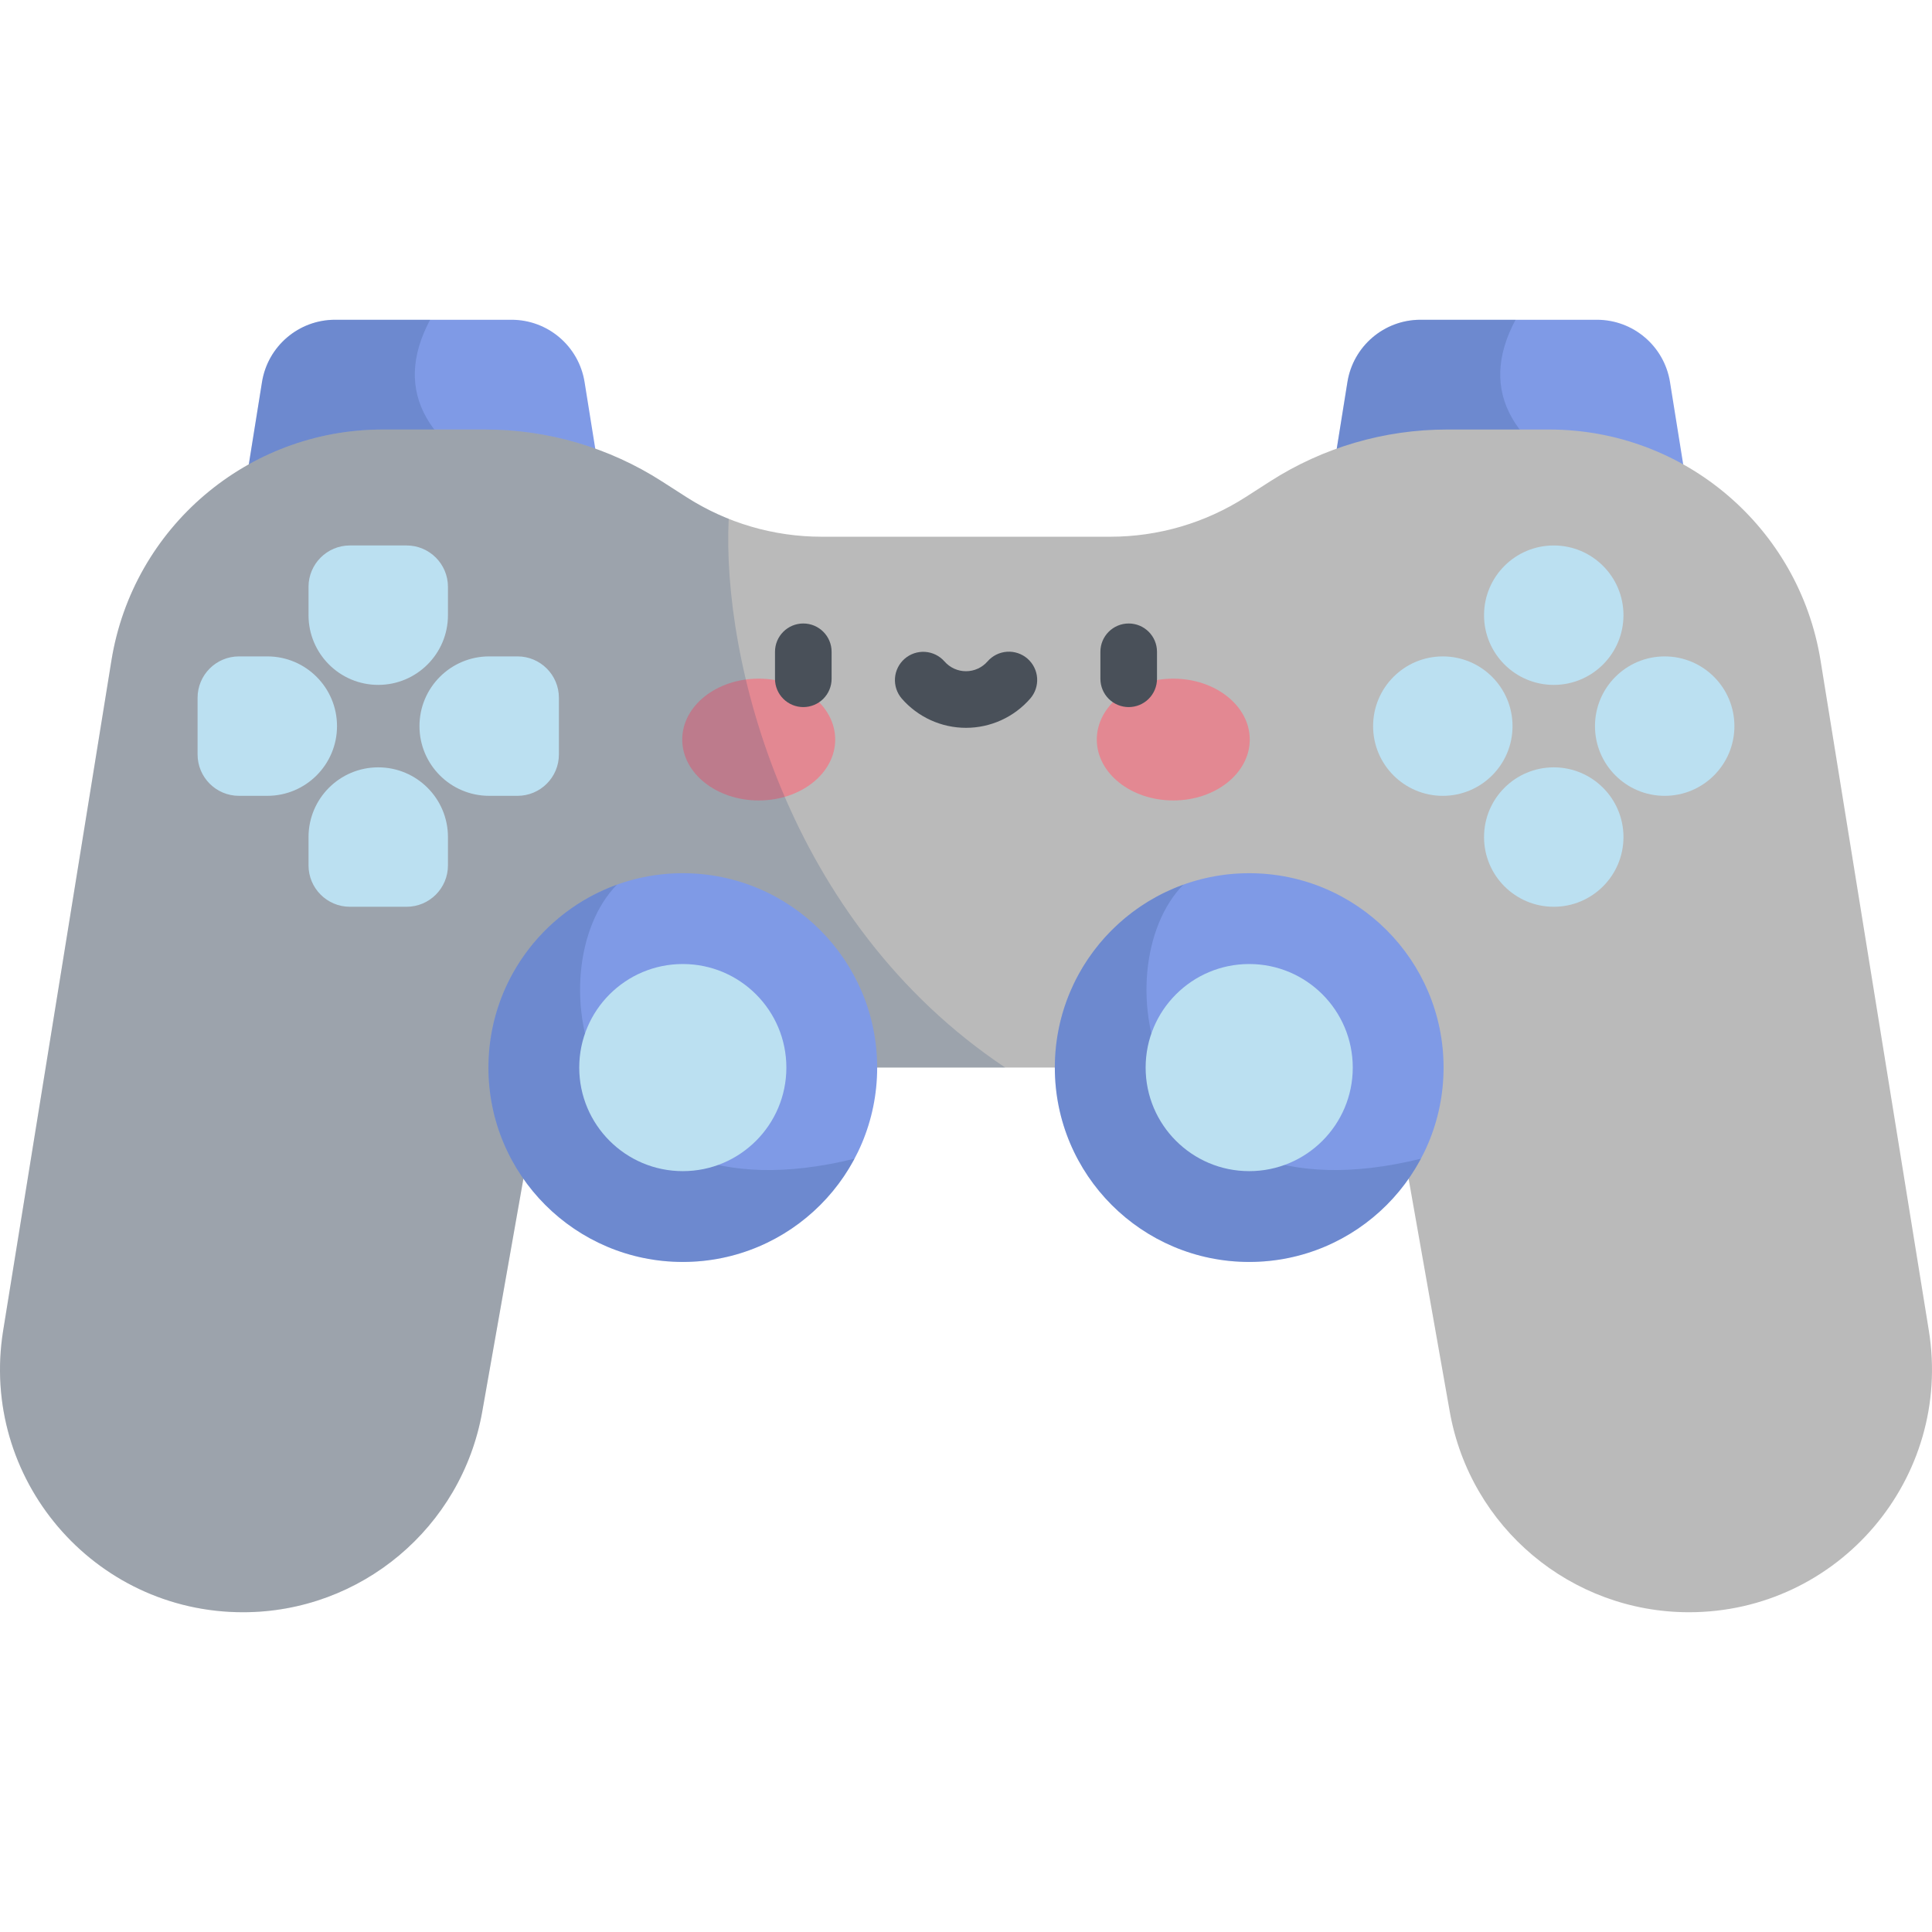 <svg width="512" height="512" viewBox="0 0 512 512" fill="none" xmlns="http://www.w3.org/2000/svg">
<path d="M159.644 130.704H64.709L69.432 101.25C70.958 91.737 79.166 84.74 88.8 84.74H135.552C145.186 84.74 153.395 91.737 154.92 101.25L159.644 130.704Z" fill="#7F9AE6"/>
<path opacity="0.2" d="M113.988 84.74H88.801C79.167 84.74 70.958 91.737 69.433 101.25L64.71 130.704H139.519C113.113 119.457 103.749 103.92 113.988 84.74Z" fill="#254A74"/>
<path d="M352.357 130.704H447.292L442.569 101.25C441.043 91.737 432.835 84.74 423.201 84.74H376.449C366.815 84.74 358.606 91.737 357.081 101.25L352.357 130.704Z" fill="#7F9AE6"/>
<path opacity="0.2" d="M401.636 84.74H376.449C366.815 84.74 358.606 91.737 357.081 101.25L352.358 130.704H427.167C400.76 119.457 391.396 103.92 401.636 84.74Z" fill="#254A74"/>
<path d="M511.16 352.603L482.467 175.041C476.766 139.761 446.308 113.829 410.57 113.829H383.441C366.827 113.829 350.563 118.6 336.582 127.575L330.127 131.719C319.43 138.586 306.986 142.237 294.274 142.237H217.722C205.01 142.237 192.566 138.586 181.869 131.719L175.414 127.575C161.433 118.6 145.169 113.829 128.555 113.829H101.426C65.688 113.829 35.23 139.76 29.529 175.041L0.84 352.603C-5.486 391.753 24.743 427.259 64.401 427.259C95.638 427.259 122.369 404.837 127.804 374.077L143.912 282.917H368.089L384.197 374.077C389.632 404.837 416.363 427.259 447.6 427.259C487.257 427.26 517.487 391.753 511.16 352.603Z" fill="#BABABA"/>
<path d="M201.07 212.13C212.264 212.13 221.338 204.904 221.338 195.99C221.338 187.076 212.264 179.85 201.07 179.85C189.877 179.85 180.802 187.076 180.802 195.99C180.802 204.904 189.877 212.13 201.07 212.13Z" fill="#E38892"/>
<path d="M310.931 212.13C322.124 212.13 331.199 204.904 331.199 195.99C331.199 187.076 322.124 179.85 310.931 179.85C299.737 179.85 290.663 187.076 290.663 195.99C290.663 204.904 299.737 212.13 310.931 212.13Z" fill="#E38892"/>
<path d="M212.883 187.386C210.894 187.386 208.987 186.596 207.58 185.19C206.174 183.783 205.383 181.875 205.383 179.886V172.73C205.383 168.587 208.741 165.23 212.883 165.23C217.025 165.23 220.383 168.587 220.383 172.73V179.886C220.383 181.875 219.593 183.783 218.187 185.19C216.78 186.596 214.873 187.386 212.883 187.386ZM299.117 187.386C297.128 187.386 295.221 186.596 293.814 185.19C292.408 183.783 291.617 181.875 291.617 179.886V172.73C291.617 168.587 294.975 165.23 299.117 165.23C303.259 165.23 306.617 168.587 306.617 172.73V179.886C306.617 181.875 305.827 183.783 304.421 185.19C303.014 186.596 301.107 187.386 299.117 187.386ZM256 192.882C252.774 192.882 249.585 192.19 246.649 190.853C243.713 189.515 241.097 187.565 238.978 185.131C237.686 183.63 237.04 181.678 237.181 179.702C237.323 177.725 238.241 175.885 239.734 174.584C241.228 173.282 243.176 172.624 245.153 172.754C247.13 172.884 248.976 173.79 250.286 175.276C250.997 176.094 251.875 176.749 252.86 177.199C253.846 177.648 254.916 177.881 255.999 177.882C258.187 177.882 260.269 176.932 261.712 175.276C263.019 173.777 264.868 172.858 266.853 172.721C268.837 172.585 270.795 173.242 272.294 174.549C273.794 175.856 274.713 177.705 274.849 179.69C274.986 181.674 274.328 183.632 273.021 185.131C270.903 187.565 268.288 189.516 265.351 190.853C262.415 192.19 259.227 192.882 256 192.882Z" fill="#495059"/>
<path opacity="0.2" d="M193.112 137.494C189.19 135.931 185.426 133.997 181.872 131.719L175.417 127.575C161.436 118.6 145.172 113.829 128.558 113.829H101.429C65.691 113.829 35.233 139.76 29.532 175.041L0.84 352.603C-5.486 391.753 24.743 427.259 64.401 427.259C95.638 427.259 122.369 404.838 127.804 374.077L143.912 282.917H266.402C208.271 244.137 191.296 174.571 193.112 137.494Z" fill="#254A74"/>
<path d="M180.95 334.43C209.398 334.43 232.46 311.369 232.46 282.92C232.46 254.472 209.398 231.41 180.95 231.41C152.502 231.41 129.44 254.472 129.44 282.92C129.44 311.369 152.502 334.43 180.95 334.43Z" fill="#7F9AE6"/>
<path opacity="0.2" d="M226.445 307.069C152.928 325.199 142.041 256.333 163.488 234.452C143.637 241.605 129.442 260.602 129.442 282.918C129.442 311.365 152.503 334.425 180.949 334.425C200.667 334.425 217.789 323.342 226.445 307.069Z" fill="#254A74"/>
<path d="M180.95 310.365C196.108 310.365 208.395 298.078 208.395 282.921C208.395 267.763 196.108 255.475 180.95 255.475C165.793 255.475 153.505 267.763 153.505 282.921C153.505 298.078 165.793 310.365 180.95 310.365Z" fill="#BBE0F1"/>
<path d="M331.051 334.43C359.499 334.43 382.561 311.369 382.561 282.92C382.561 254.472 359.499 231.41 331.051 231.41C302.602 231.41 279.541 254.472 279.541 282.92C279.541 311.369 302.602 334.43 331.051 334.43Z" fill="#7F9AE6"/>
<path opacity="0.2" d="M376.547 307.069C303.03 325.199 292.143 256.333 313.59 234.452C293.739 241.605 279.544 260.602 279.544 282.918C279.544 311.365 302.604 334.425 331.051 334.425C350.769 334.425 367.891 323.342 376.547 307.069Z" fill="#254A74"/>
<path d="M331.051 310.365C346.208 310.365 358.496 298.078 358.496 282.921C358.496 267.763 346.208 255.475 331.051 255.475C315.893 255.475 303.606 267.763 303.606 282.921C303.606 298.078 315.893 310.365 331.051 310.365Z" fill="#BBE0F1"/>
<path d="M411.761 181.505C421.964 181.505 430.236 173.234 430.236 163.03C430.236 152.827 421.964 144.555 411.761 144.555C401.557 144.555 393.286 152.827 393.286 163.03C393.286 173.234 401.557 181.505 411.761 181.505Z" fill="#BBE0F1"/>
<path d="M411.761 240.305C421.964 240.305 430.236 232.034 430.236 221.83C430.236 211.627 421.964 203.355 411.761 203.355C401.557 203.355 393.286 211.627 393.286 221.83C393.286 232.034 401.557 240.305 411.761 240.305Z" fill="#BBE0F1"/>
<path d="M441.161 210.905C451.364 210.905 459.636 202.634 459.636 192.43C459.636 182.227 451.364 173.955 441.161 173.955C430.957 173.955 422.686 182.227 422.686 192.43C422.686 202.634 430.957 210.905 441.161 210.905Z" fill="#BBE0F1"/>
<path d="M382.361 210.905C392.564 210.905 400.836 202.634 400.836 192.43C400.836 182.227 392.564 173.955 382.361 173.955C372.157 173.955 363.886 182.227 363.886 192.43C363.886 202.634 372.157 210.905 382.361 210.905Z" fill="#BBE0F1"/>
<path d="M100.238 181.502C90.035 181.502 81.763 173.231 81.763 163.027V155.522C81.763 149.463 86.674 144.552 92.733 144.552H107.743C113.802 144.552 118.713 149.463 118.713 155.522V163.027C118.713 173.23 110.442 181.502 100.238 181.502ZM89.312 192.428C89.312 202.631 81.041 210.903 70.837 210.903H63.332C57.273 210.903 52.362 205.992 52.362 199.933V184.923C52.362 178.864 57.273 173.953 63.332 173.953H70.837C81.041 173.953 89.312 182.225 89.312 192.428ZM100.238 203.354C110.441 203.354 118.713 211.625 118.713 221.829V229.334C118.713 235.393 113.802 240.304 107.743 240.304H92.733C86.674 240.304 81.763 235.393 81.763 229.334V221.829C81.763 211.626 90.035 203.354 100.238 203.354ZM111.165 192.428C111.165 182.225 119.437 173.953 129.64 173.953H137.145C143.204 173.953 148.115 178.864 148.115 184.923V199.933C148.115 205.992 143.204 210.903 137.145 210.903H129.64C119.436 210.903 111.165 202.632 111.165 192.428Z" fill="#BBE0F1"/>
</svg>
